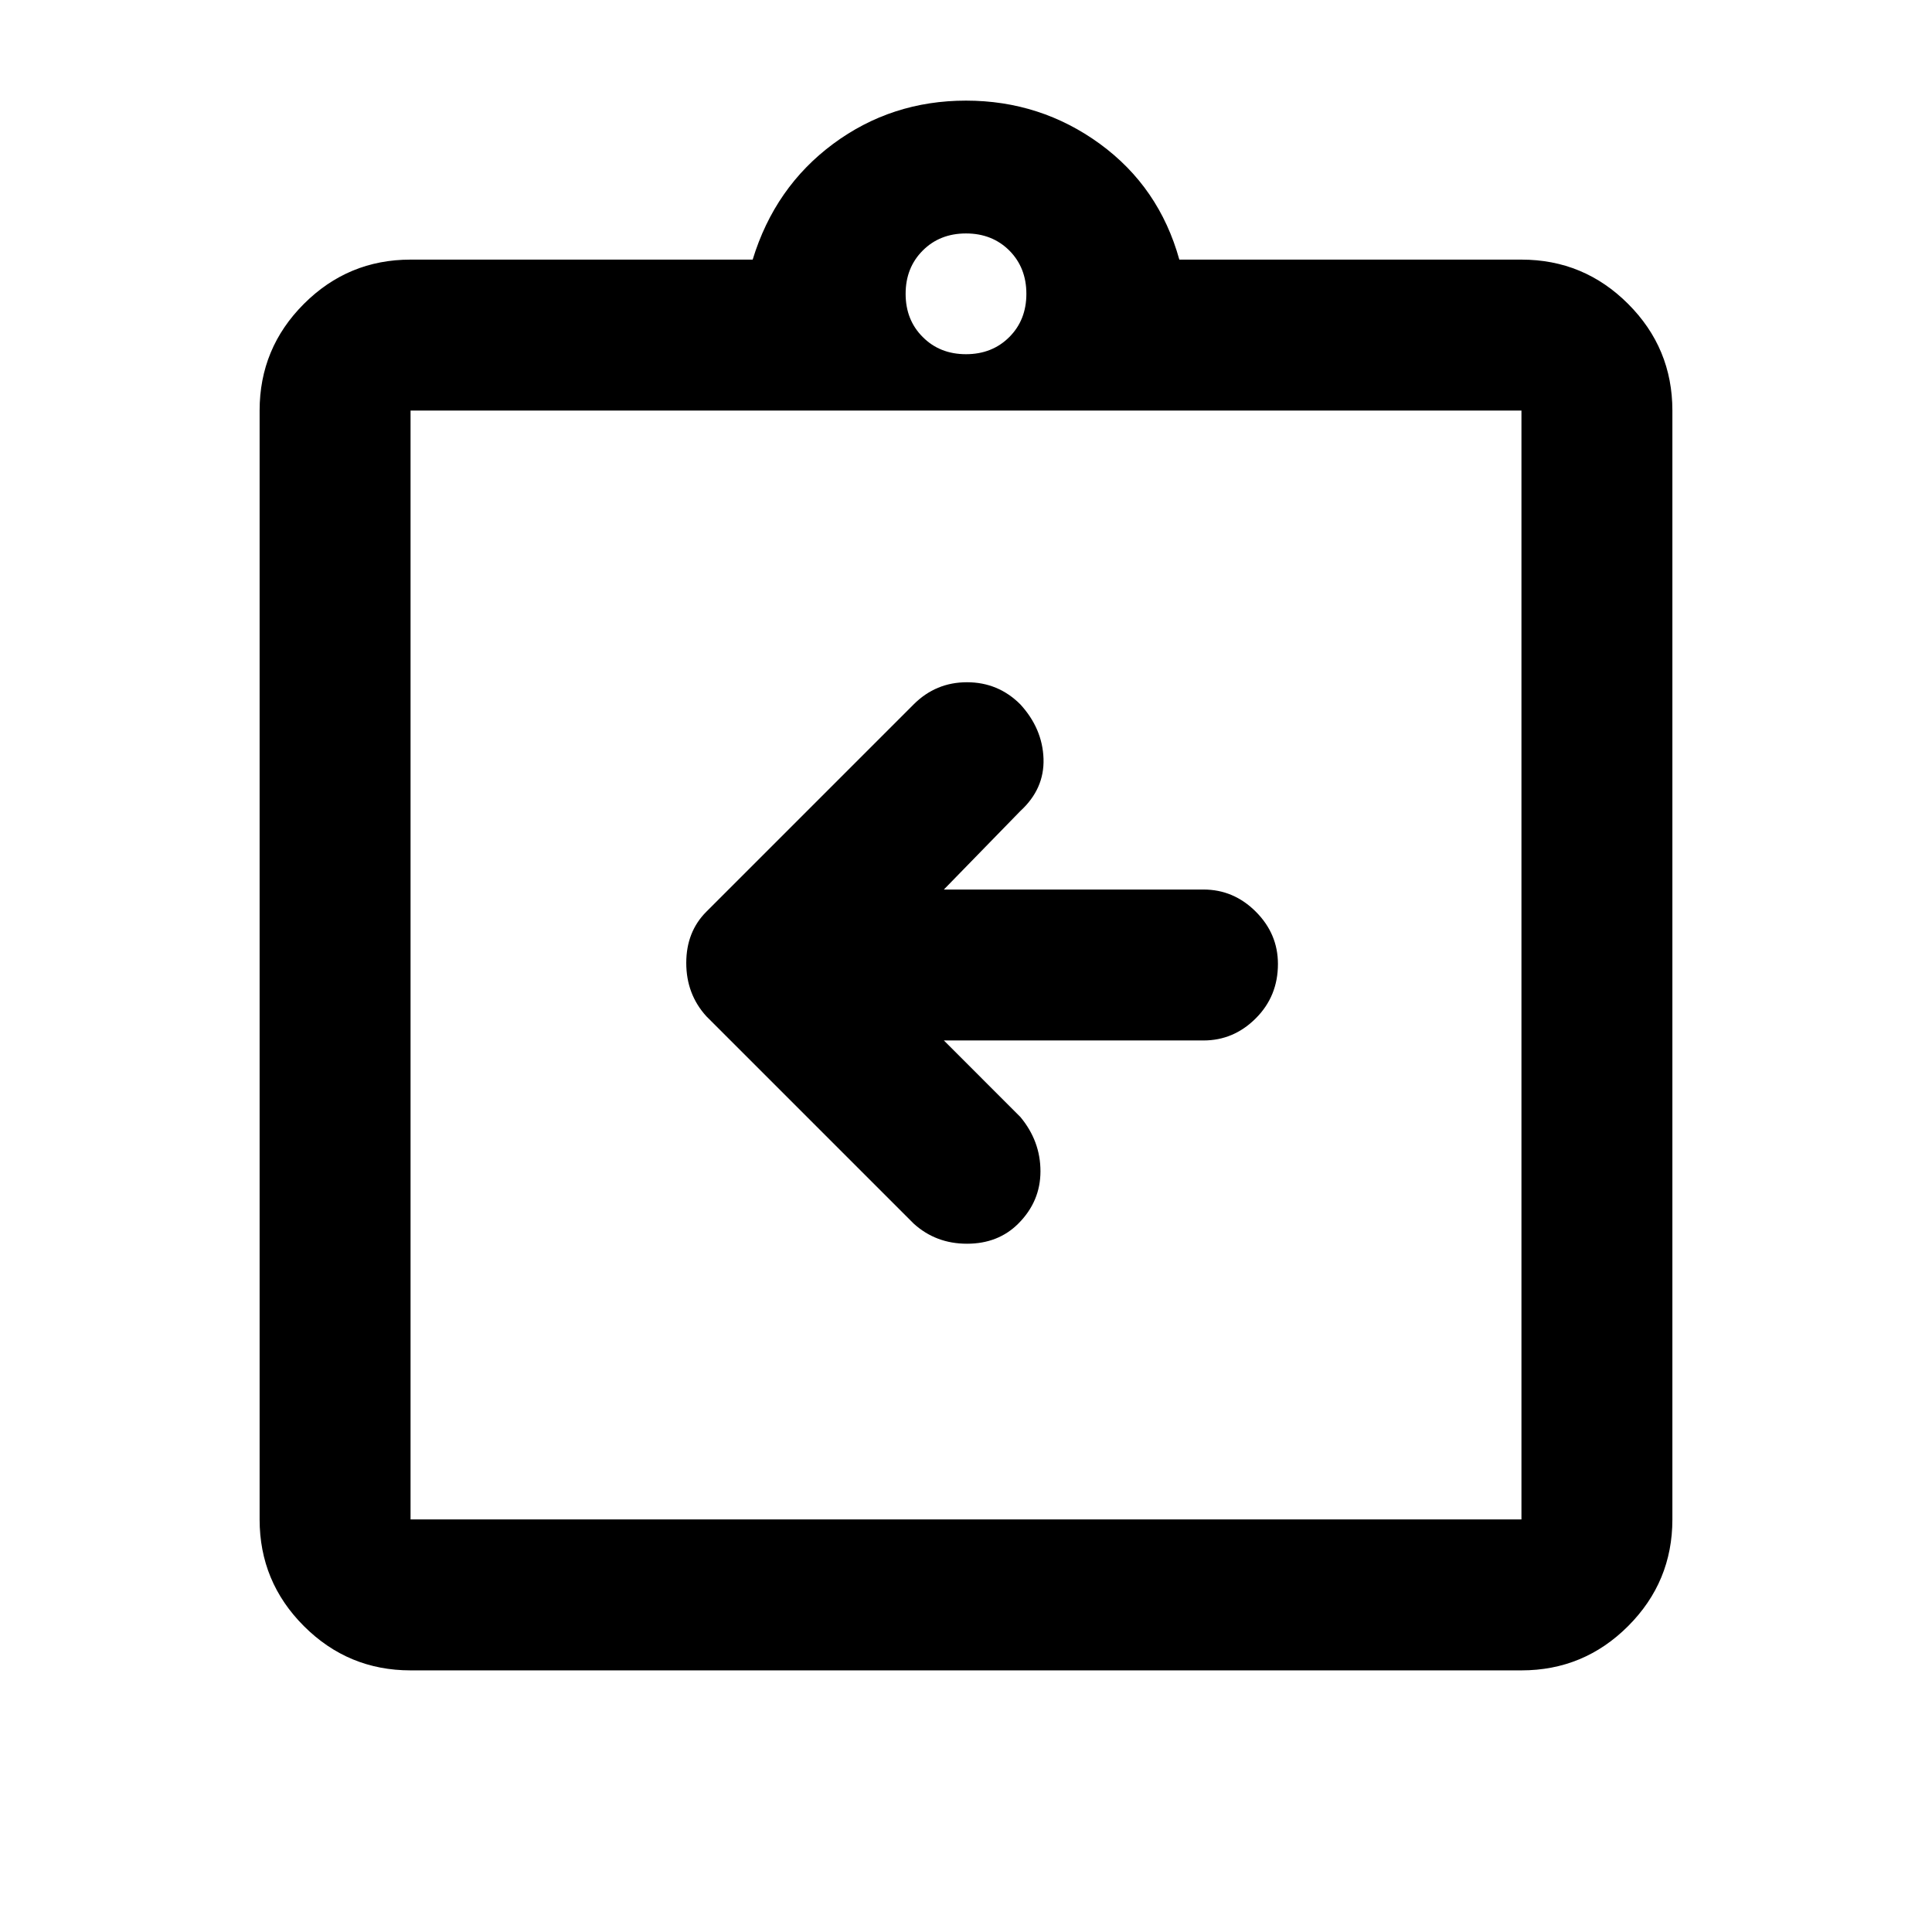 <svg xmlns="http://www.w3.org/2000/svg" height="24" width="24"><path d="M11.725 12.925h3.225q.375 0 .65-.275t.275-.675q0-.375-.275-.65t-.65-.275h-3.225l.95-.975q.3-.275.288-.65-.013-.375-.288-.675-.275-.275-.663-.275-.387 0-.662.275l-2.575 2.575q-.25.25-.25.637 0 .388.25.663L11.35 15.2q.275.25.662.25.388 0 .638-.25.275-.275.275-.65t-.25-.675ZM5.1 18.875h13.8V5.1H5.1v13.775ZM5.1 5.1v13.775V5.1Zm0 15.65q-.775 0-1.325-.55-.55-.55-.55-1.325V5.1q0-.775.55-1.325.55-.55 1.325-.55h4.25q.275-.9 1-1.438.725-.537 1.65-.537.925 0 1.663.537.737.538.987 1.438h4.25q.775 0 1.325.55.55.55.55 1.325v13.775q0 .775-.55 1.325-.55.55-1.325.55ZM12 4.4q.325 0 .538-.213.212-.212.212-.537 0-.325-.212-.538Q12.325 2.9 12 2.9q-.325 0-.537.212-.213.213-.213.538 0 .325.213.537.212.213.537.213Z"/></svg>